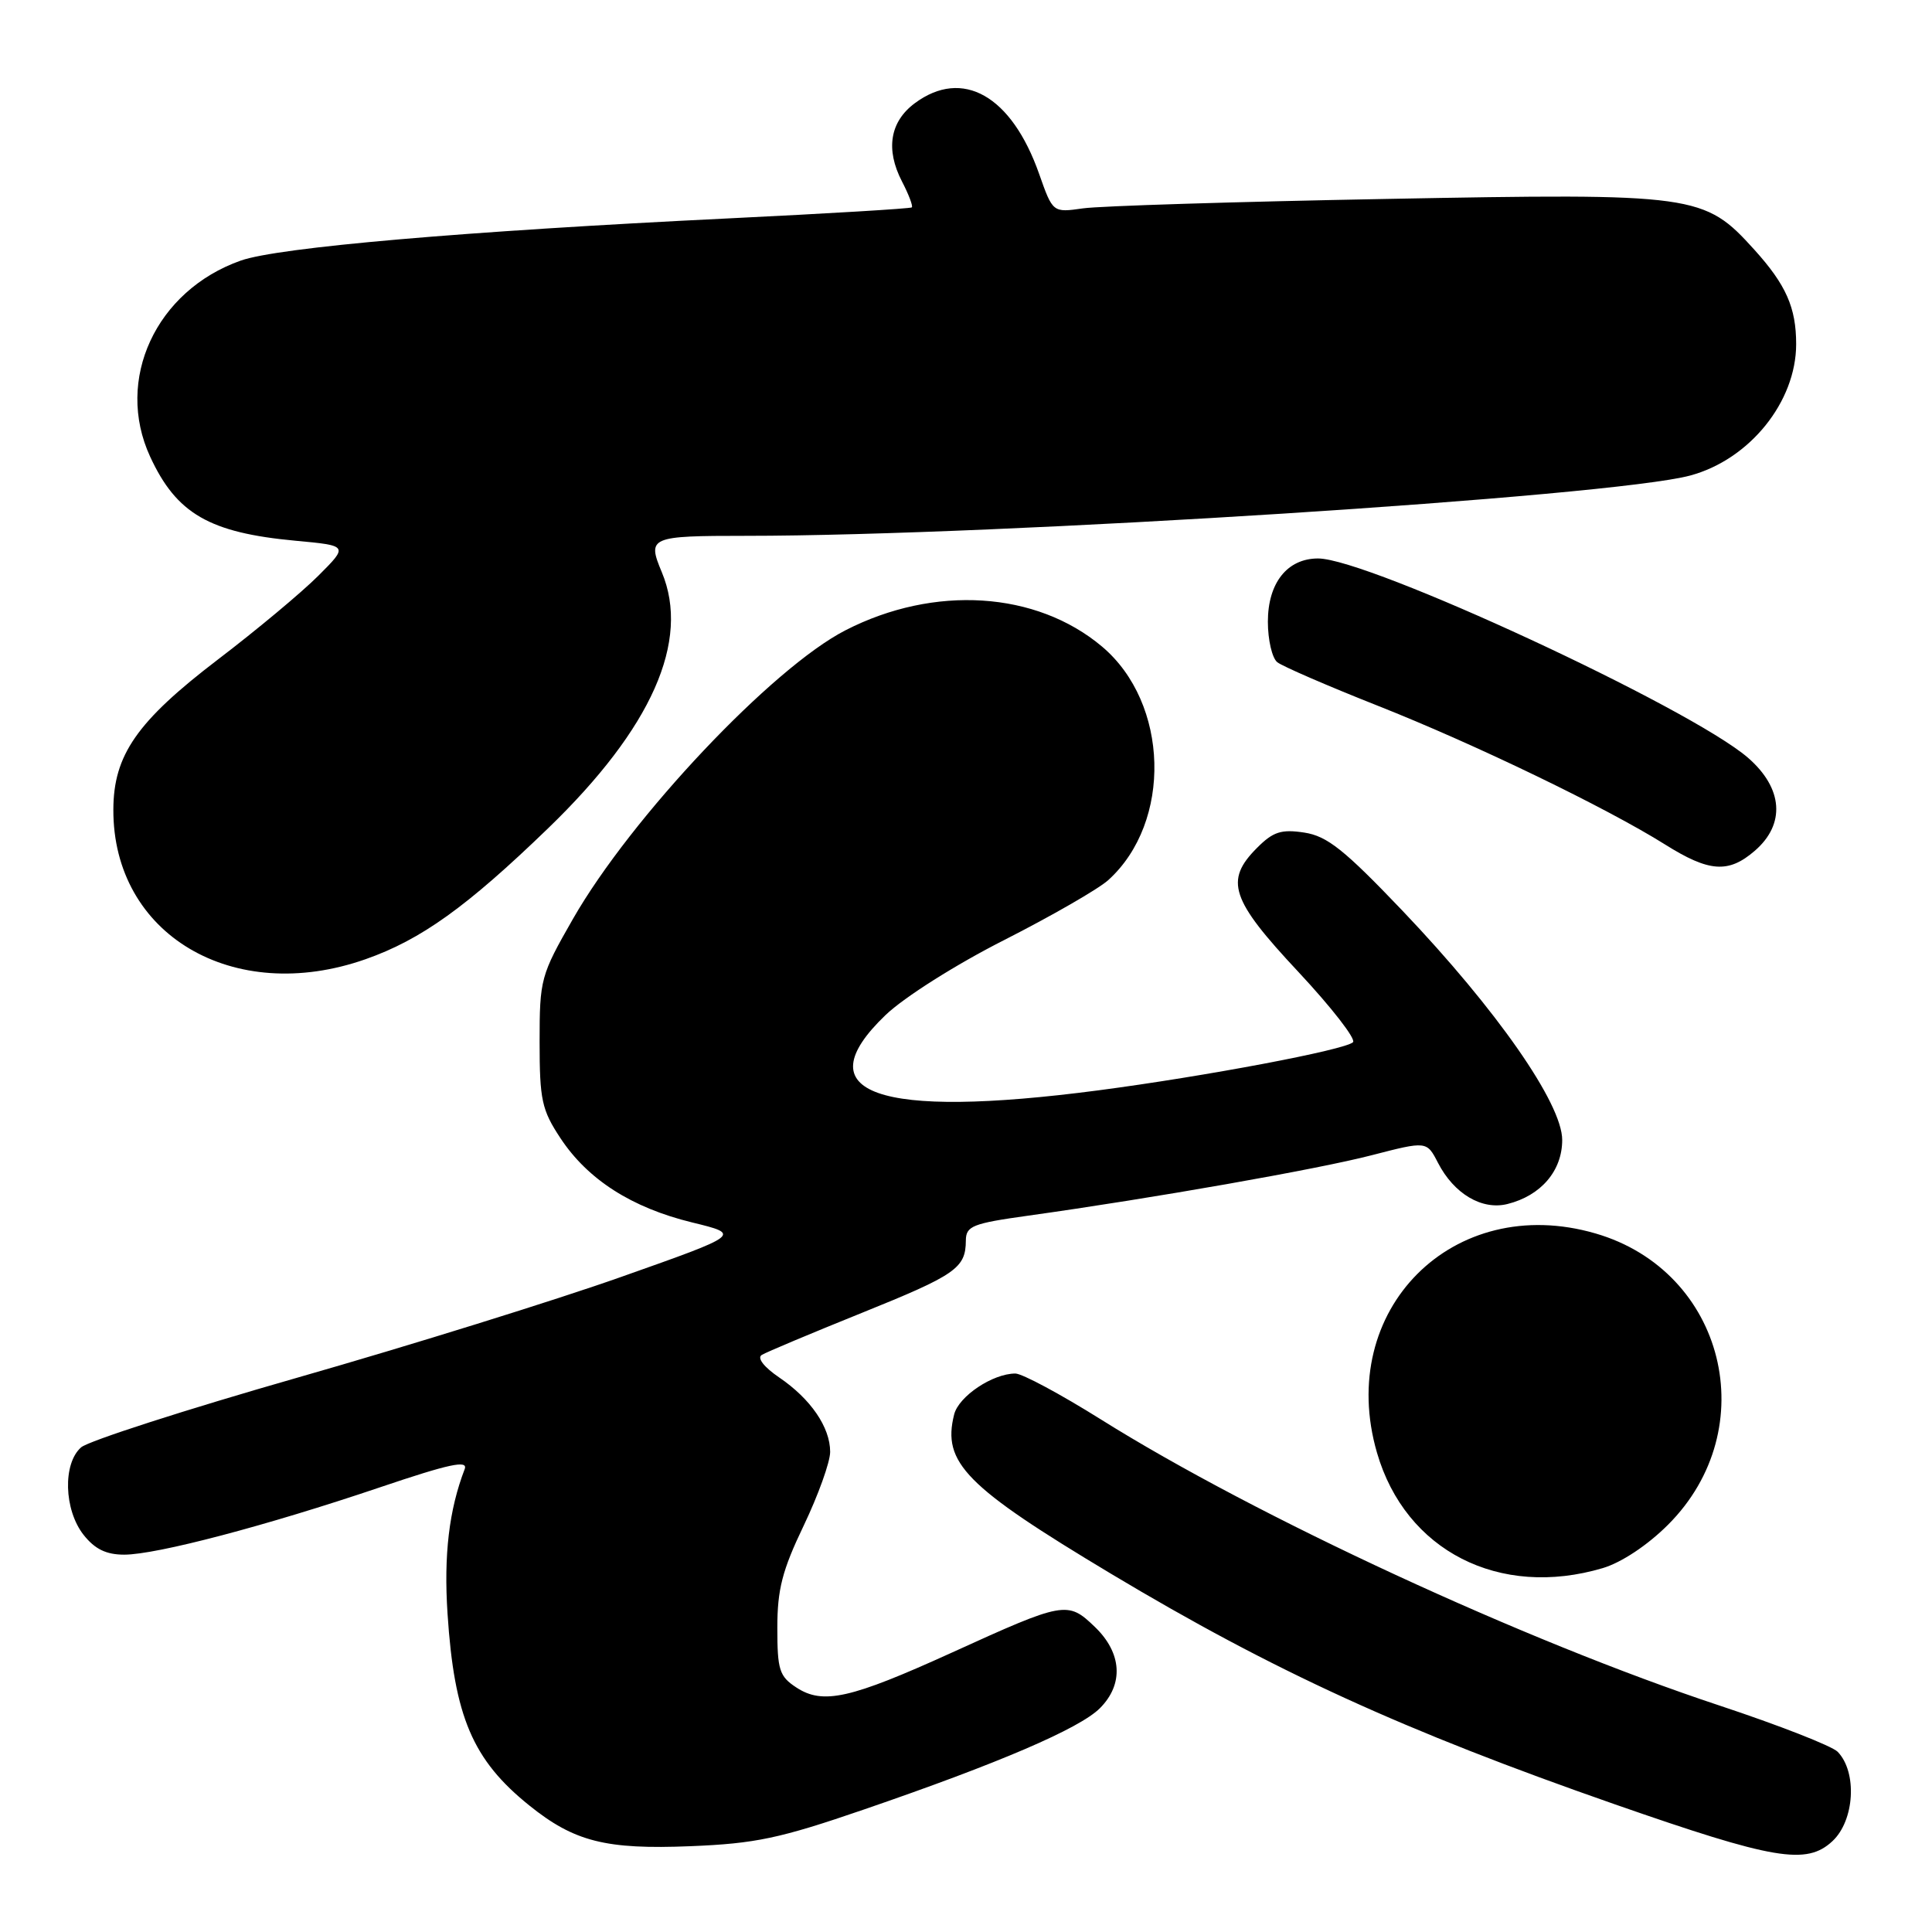 <?xml version="1.0" encoding="UTF-8" standalone="no"?>
<!DOCTYPE svg PUBLIC "-//W3C//DTD SVG 1.1//EN" "http://www.w3.org/Graphics/SVG/1.1/DTD/svg11.dtd" >
<svg xmlns="http://www.w3.org/2000/svg" xmlns:xlink="http://www.w3.org/1999/xlink" version="1.1" viewBox="0 0 256 256">
 <g >
 <path fill="currentColor"
d=" M 242.81 243.96 C 245.74 241.23 246.12 234.82 243.50 232.12 C 242.76 231.36 235.71 228.60 227.83 225.99 C 202.10 217.47 166.40 200.95 145.84 188.06 C 140.52 184.73 135.44 182.00 134.54 182.00 C 131.54 182.00 127.04 185.01 126.43 187.42 C 124.82 193.82 127.93 196.97 147.23 208.54 C 168.79 221.45 185.97 229.31 214.00 239.09 C 235.08 246.44 239.37 247.17 242.81 243.96 Z  M 114.50 239.76 C 132.36 233.63 143.05 229.04 145.74 226.35 C 148.93 223.16 148.67 219.02 145.06 215.56 C 141.47 212.11 141.03 212.19 126.10 218.99 C 112.68 225.09 109.04 225.91 105.52 223.60 C 103.27 222.13 103.00 221.28 103.00 215.70 C 103.00 210.61 103.65 208.08 106.50 202.14 C 108.42 198.12 110.00 193.73 110.00 192.38 C 110.00 189.12 107.43 185.37 103.26 182.53 C 101.23 181.15 100.29 179.94 100.93 179.54 C 101.53 179.17 107.49 176.67 114.18 173.97 C 126.67 168.93 127.96 168.04 127.98 164.37 C 128.00 162.45 128.86 162.11 136.25 161.08 C 152.67 158.79 174.66 154.92 181.77 153.07 C 189.05 151.19 189.05 151.19 190.54 154.08 C 192.66 158.19 196.36 160.38 199.74 159.54 C 204.19 158.43 207.00 155.14 207.00 151.05 C 207.00 146.23 198.33 133.80 185.85 120.69 C 178.11 112.58 175.87 110.79 172.82 110.32 C 169.78 109.86 168.70 110.20 166.57 112.34 C 162.23 116.68 163.07 119.20 172.03 128.77 C 176.44 133.49 179.70 137.69 179.28 138.10 C 178.22 139.12 159.76 142.61 145.52 144.48 C 116.19 148.32 106.50 144.89 117.35 134.49 C 119.81 132.14 126.64 127.81 133.10 124.54 C 139.37 121.35 145.56 117.79 146.85 116.62 C 155.34 108.94 154.92 93.16 146.02 85.67 C 137.31 78.34 123.80 77.48 112.04 83.51 C 102.35 88.47 83.61 108.32 75.92 121.76 C 71.64 129.24 71.50 129.74 71.50 138.06 C 71.50 145.75 71.79 147.07 74.26 150.81 C 77.89 156.31 83.71 160.03 91.71 161.98 C 98.23 163.57 98.23 163.57 82.36 169.18 C 73.64 172.27 54.35 178.27 39.50 182.52 C 24.65 186.77 11.71 190.94 10.75 191.78 C 8.30 193.92 8.47 200.06 11.07 203.37 C 12.57 205.27 14.07 206.00 16.46 206.00 C 20.74 206.00 35.32 202.16 50.34 197.08 C 59.57 193.96 62.05 193.43 61.57 194.67 C 59.50 200.07 58.79 206.04 59.30 213.81 C 60.19 227.48 62.63 233.20 70.13 239.23 C 76.09 244.03 80.28 245.09 91.50 244.63 C 100.11 244.28 103.30 243.61 114.50 239.76 Z  M 212.38 207.78 C 214.86 207.04 218.31 204.75 221.03 202.03 C 233.76 189.30 228.56 168.42 211.42 163.44 C 192.54 157.94 176.96 173.58 182.46 192.50 C 186.23 205.49 198.68 211.85 212.38 207.78 Z  M 48.44 127.10 C 55.78 124.52 61.84 120.18 72.62 109.76 C 86.36 96.49 91.50 84.92 87.69 75.81 C 85.74 71.15 86.08 71.00 98.85 71.00 C 132.28 71.00 213.57 65.81 223.96 63.01 C 231.83 60.89 238.00 53.24 238.00 45.60 C 238.00 40.76 236.66 37.74 232.48 33.11 C 225.81 25.73 224.78 25.59 183.68 26.36 C 163.78 26.73 145.70 27.29 143.50 27.61 C 139.50 28.18 139.50 28.18 137.69 23.04 C 134.04 12.67 127.54 8.98 121.21 13.68 C 117.92 16.13 117.32 19.79 119.51 24.03 C 120.41 25.76 121.00 27.32 120.82 27.48 C 120.65 27.64 109.70 28.30 96.50 28.94 C 61.50 30.64 36.89 32.77 31.90 34.53 C 20.65 38.51 15.19 50.31 19.89 60.50 C 23.38 68.07 27.74 70.59 39.15 71.65 C 46.17 72.30 46.17 72.30 42.17 76.30 C 39.97 78.50 33.98 83.50 28.86 87.40 C 18.15 95.58 15.04 100.04 15.02 107.28 C 14.96 123.83 30.89 133.27 48.44 127.10 Z  M 232.50 112.75 C 236.62 109.21 236.27 104.44 231.61 100.40 C 223.92 93.76 181.30 74.00 174.65 74.00 C 170.57 74.00 168.00 77.24 168.00 82.38 C 168.00 84.79 168.56 87.20 169.25 87.75 C 169.94 88.29 175.90 90.88 182.50 93.49 C 195.47 98.62 212.83 107.01 220.63 111.90 C 226.46 115.56 229.02 115.75 232.50 112.75 Z "/>
</g>
</svg>